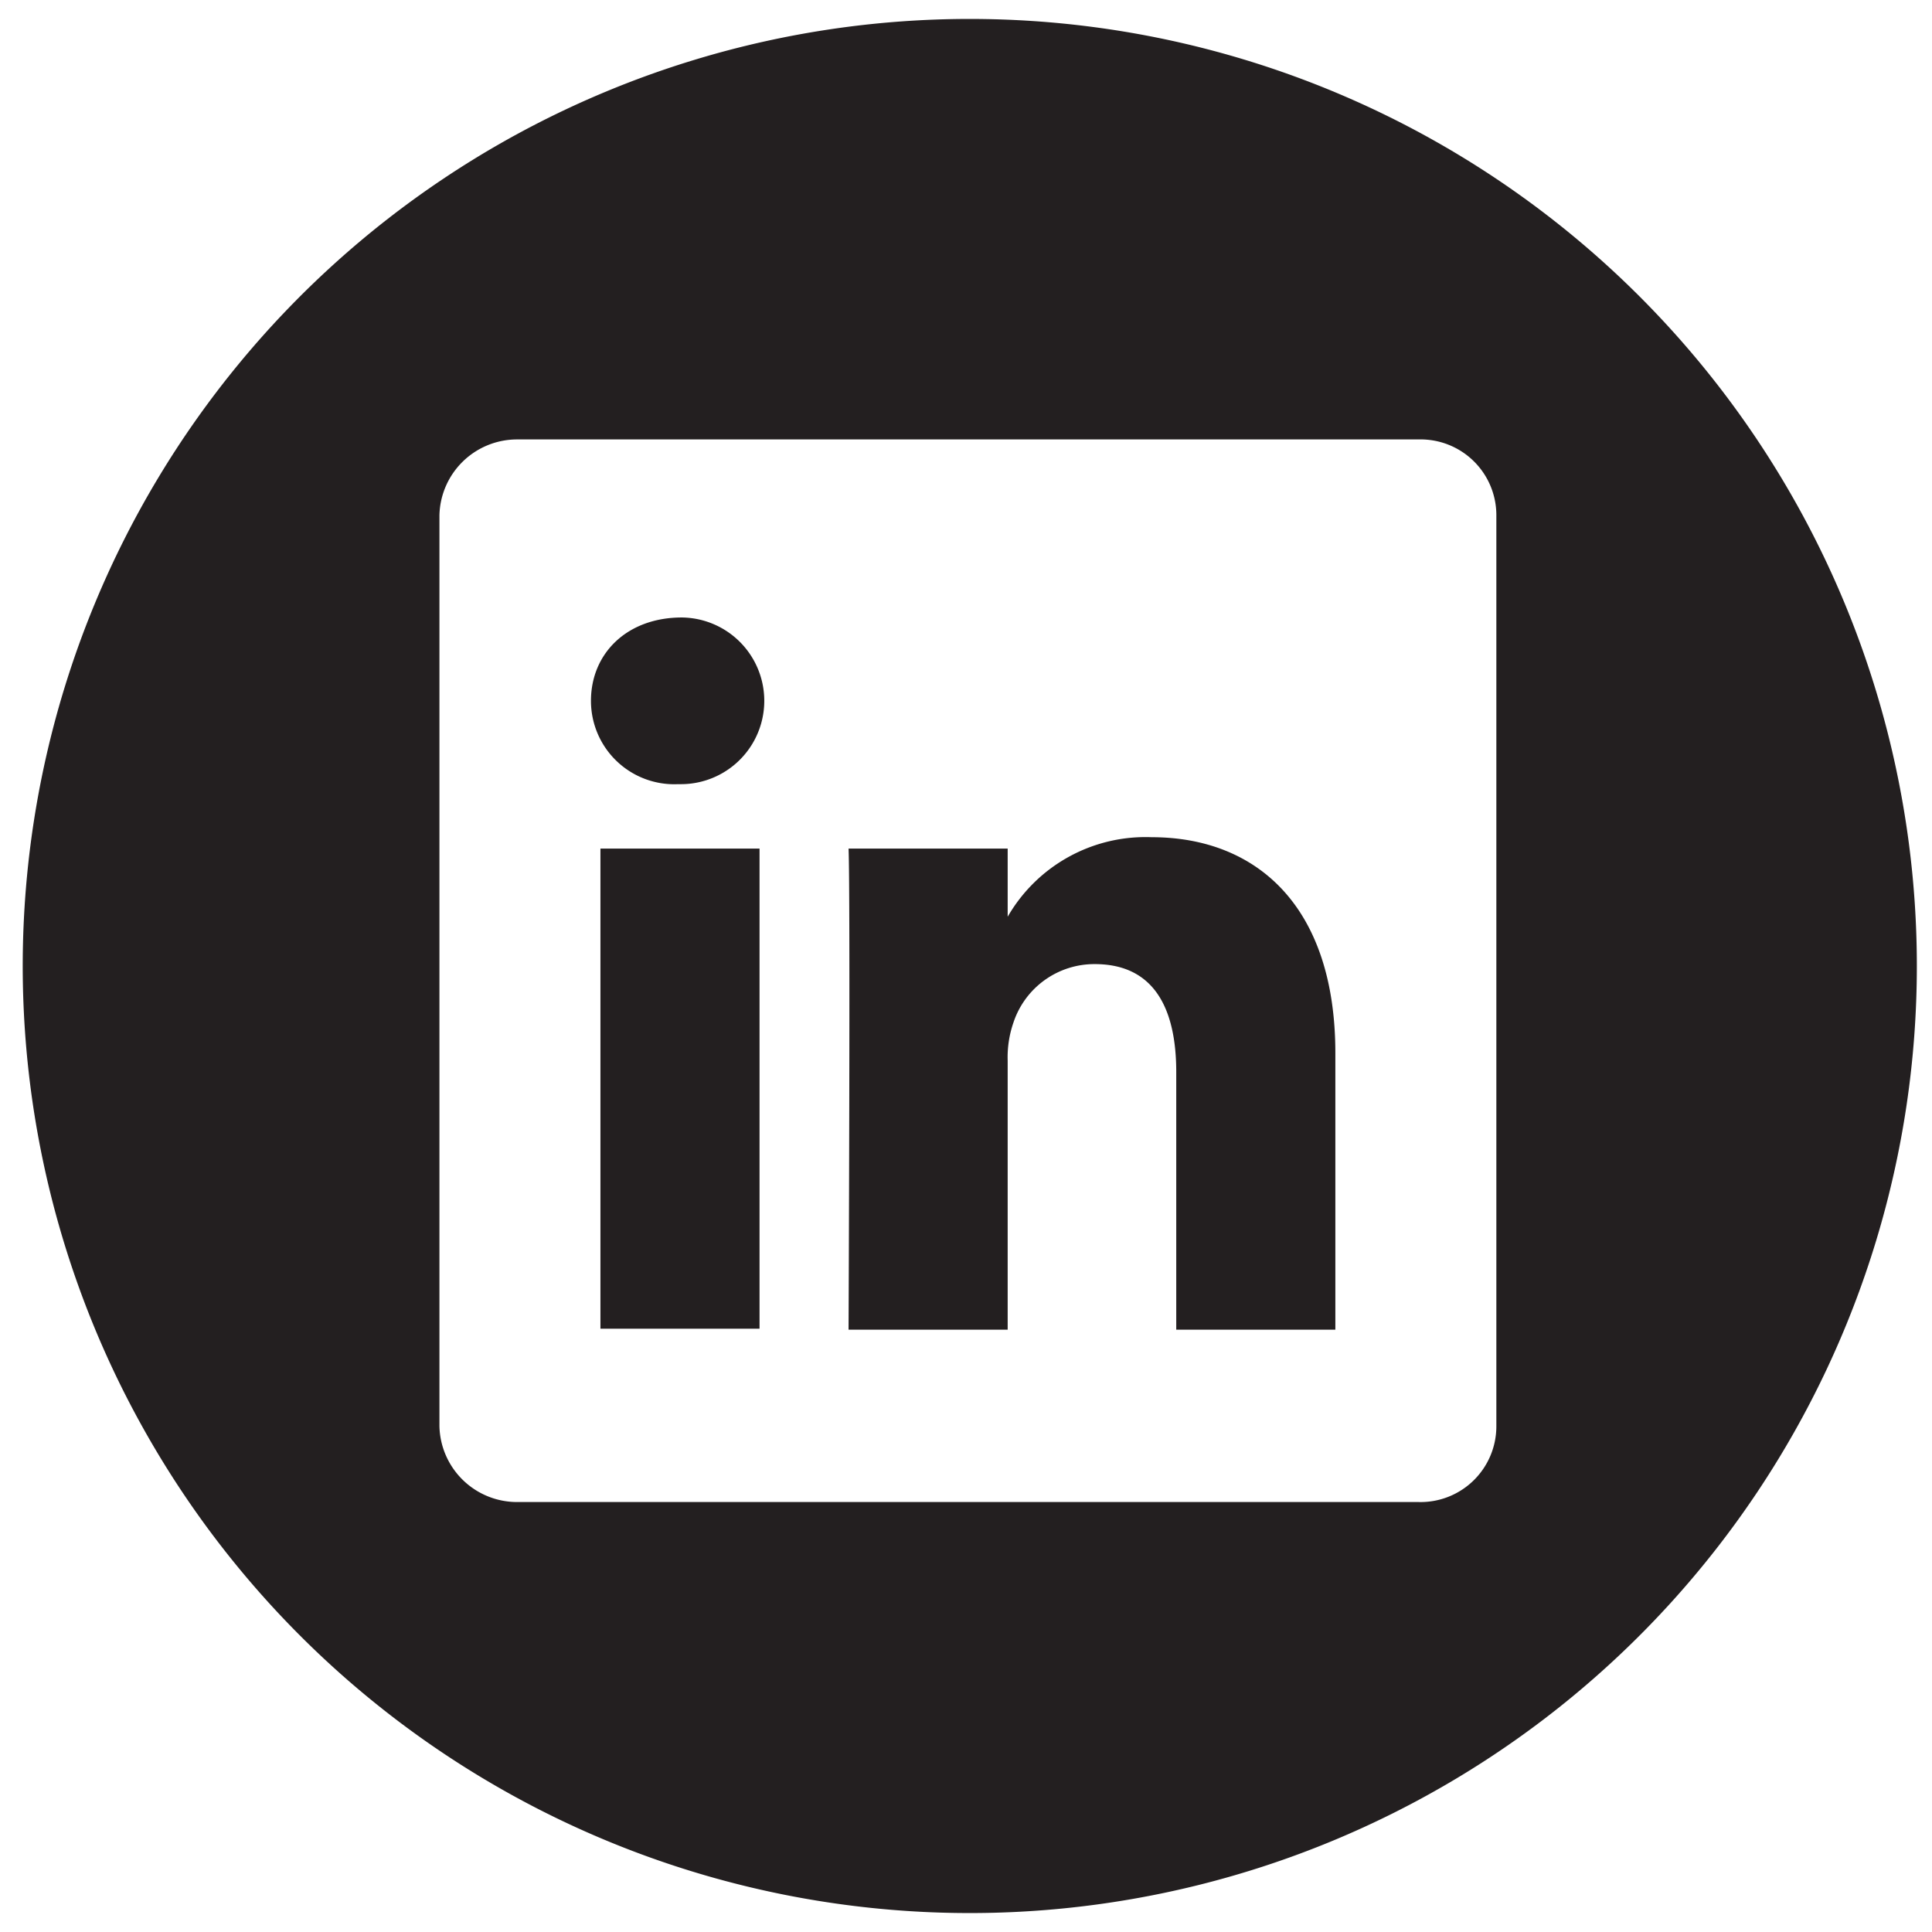 <svg xmlns="http://www.w3.org/2000/svg" width="102" height="102" viewBox="0 0 102 102"><defs><clipPath id="a"><path fill="none" d="M-8.8-9h120v120h-120z"/></clipPath></defs><g fill="#231f20" clip-path="url(#a)"><path d="M51.2 1a50 50 0 1 0 50 50 50 50 0 0 0-50-50M79 75.3a4 4 0 0 1-4.1 4H27.3a4.1 4.1 0 0 1-4.1-4V27.2a4.1 4.1 0 0 1 4.1-4h47.6a4 4 0 0 1 4.1 4z"/><path d="M60.8 44.2a8.4 8.4 0 0 0-7.6 4.2v-3.6h-8.4c.1 2.4 0 25.4 0 25.4h8.4V56a5.6 5.6 0 0 1 .3-2 4.5 4.5 0 0 1 4.3-3.1c3.1 0 4.3 2.3 4.3 5.7v13.6h8.4V55.6c0-7.8-4.2-11.4-9.7-11.4M36 32.6c-2.9 0-4.8 1.9-4.8 4.4a4.4 4.4 0 0 0 4.6 4.4h.1a4.4 4.4 0 1 0 .1-8.8m-4.3 12.2h8.4v25.35h-8.4z"/></g></svg>